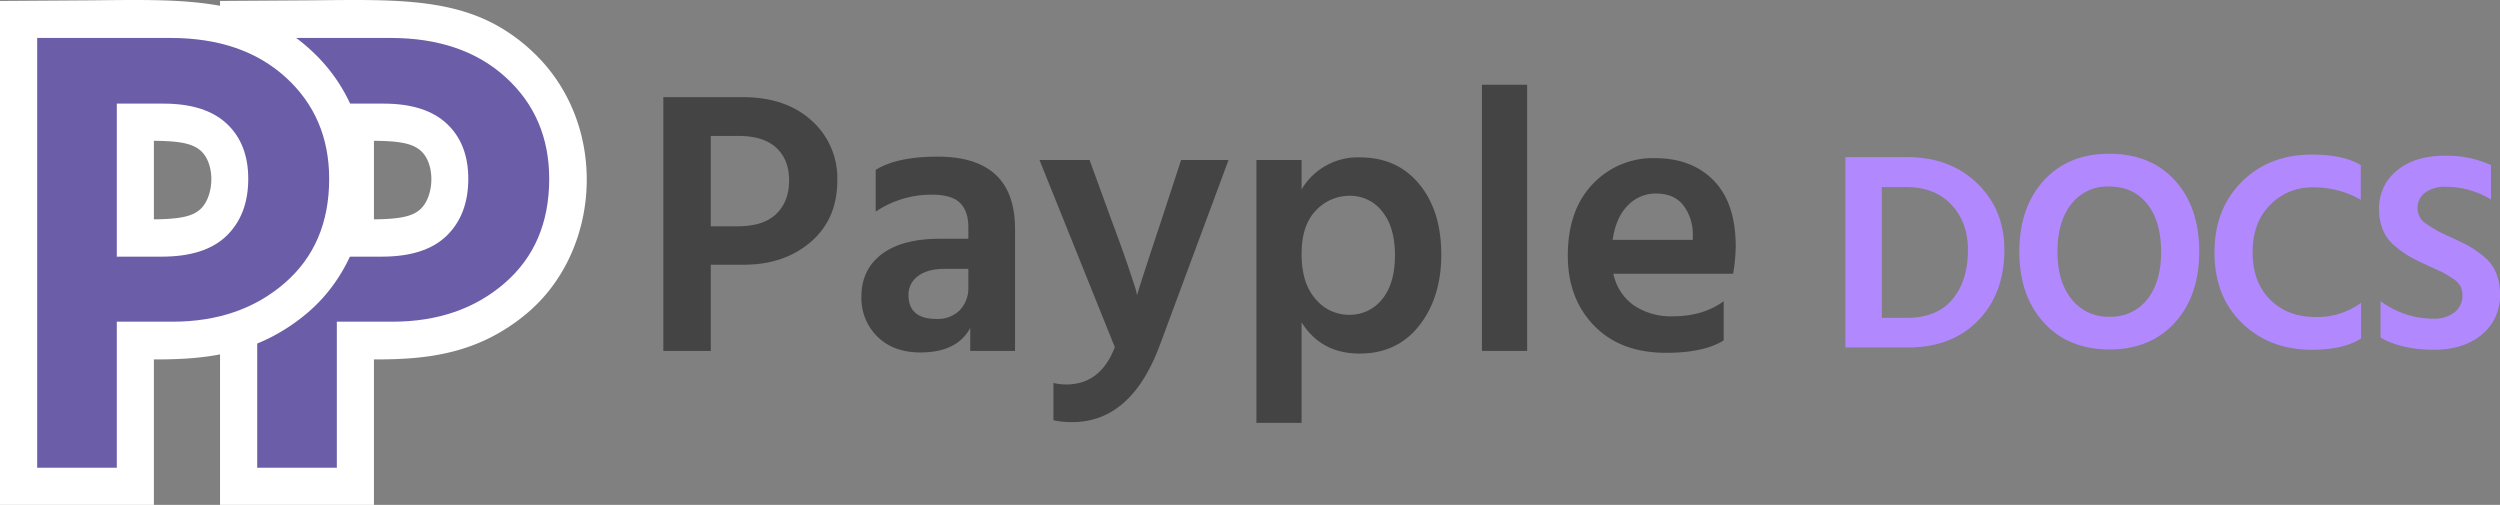 <svg xmlns="http://www.w3.org/2000/svg" width="796.72" height="160.898" viewBox="0 0 796.72 160.898">
  <rect x="0" y="0" width="796.72" height="160.898" fill="#808080" stroke="none"/>
  <g id="그룹_123" data-name="그룹 123" transform="translate(-137.2 -101)">
    <path id="패스_15" data-name="패스 15" d="M23.52-39.72h8.52q8.28,0,12.36-3.96t4.08-10.68q0-6.6-4.08-10.38t-12-3.78H23.52ZM8.4-80.88H33.72q13.68,0,21.9,7.44a24.576,24.576,0,0,1,8.22,19.08q0,12.36-8.46,19.62t-21.3,7.26H23.52V0H8.4Zm97.2,54.72H98.16q-5.64,0-8.64,2.34a7.225,7.225,0,0,0-3,5.94q0,7.68,8.88,7.68a9.891,9.891,0,0,0,7.5-2.82,10.227,10.227,0,0,0,2.7-7.38ZM76.08-44.4V-57.72q6.84-4.2,19.68-4.2,24.72,0,24.72,23.04V0H106.2V-7.32Q102,.48,90.36.48q-8.64,0-13.74-5.04a17.136,17.136,0,0,1-5.1-12.72q0-8.64,6.48-13.56t18.72-4.92h8.88v-3.72q0-5.04-2.64-7.68t-9-2.64A31.737,31.737,0,0,0,76.08-44.4Zm76.2,43.2-24-59.64h15.96l7.08,19.44q3.24,8.64,5.22,14.52T159-19.44l.36,1.68q1.2-4.2,7.68-23.64l6.36-19.44h15.12L166.56-1.68q-9.12,24.36-27.84,24.36a26.194,26.194,0,0,1-6-.6V10.2a16.773,16.773,0,0,0,4.08.48Q147.72,10.68,152.28-1.2Zm74.64-10.32a13.02,13.02,0,0,0,10.56-4.98q4.08-4.98,4.08-13.98t-4.08-13.98a12.781,12.781,0,0,0-10.32-4.98,14.578,14.578,0,0,0-10.8,4.68q-4.56,4.68-4.56,13.92t4.44,14.28A13.752,13.752,0,0,0,226.92-11.52ZM211.8-60.84v9.36a20.761,20.761,0,0,1,18.6-10.2q11.88,0,18.9,8.52t7.02,22.44q0,13.68-7.02,22.62T230.28.84q-12.24,0-18.48-9.96V22.92H197.4V-60.84ZM269.28,0V-84.84h14.4V0Zm67.2-35.4v-1.8a15.3,15.3,0,0,0-3.18-9.42q-2.94-3.54-8.58-3.54a12.222,12.222,0,0,0-8.94,3.78Q312-42.6,310.92-35.4Zm9.84,19.56V-3.36Q339.96.6,327.96.6q-14.52,0-22.92-8.64t-8.4-22.32q0-14.52,7.92-22.8a26.266,26.266,0,0,1,19.8-8.28q11.88,0,18.84,7.2t6.96,21a57.262,57.262,0,0,1-.84,8.64H311.16a16.362,16.362,0,0,0,6.54,10.08,21.161,21.161,0,0,0,12.42,3.48Q339.72-11.04,346.32-15.84Z" transform="translate(340.2 212.84)" fill="#444"/>
    <g id="그룹_57" data-name="그룹 57" transform="translate(46.2 -168)">
      <path id="패스_11" data-name="패스 11" d="M31.133-124.679c23.908-.249,42.616-.772,58.31,7.625a56.266,56.266,0,0,1,11.5,8.221c24.837,22.6,22.861,62.978-.6,83.347a60.312,60.312,0,0,1-13.14,8.694C74.97-10.868,62.345-10.23,50.947-10.245V36.109H1.9V-124.485Zm19.814,69.8c7.962-.1,12-.84,14.575-3.04,4.813-4.107,5.1-15.021.081-19.057-2.727-2.192-6.78-2.882-14.657-2.939Z" transform="translate(159.223 393.788)" fill="#fff" opacity="0.999"/>
      <path id="패스_10" data-name="패스 10" d="M37.276-44.882h14.3q13.9,0,20.744-6.706t6.848-18.085q0-11.176-6.848-17.577t-20.14-6.4h-14.9ZM11.9-114.58H54.4q22.96,0,36.756,12.6t13.8,32.309q0,20.93-14.2,33.223T55-24.156H37.276V22.377H11.9Z" transform="translate(161.07 395.674)" fill="#6c5da9" opacity="0.999"/>
      <path id="패스_11-2" data-name="패스 11" d="M31.133-124.679c23.908-.249,42.616-.772,58.31,7.625a56.266,56.266,0,0,1,11.5,8.221c24.837,22.6,22.861,62.978-.6,83.347a60.312,60.312,0,0,1-13.14,8.694C74.97-10.868,62.345-10.23,50.947-10.245V36.109H1.9V-124.485Zm19.814,69.8c7.962-.1,12-.84,14.575-3.04,4.813-4.107,5.1-15.021.081-19.057-2.727-2.192-6.78-2.882-14.657-2.939Z" transform="translate(89.1 393.788)" fill="#fff" opacity="0.999"/>
      <path id="패스_10-2" data-name="패스 10" d="M37.276-44.882h14.3q13.9,0,20.744-6.706t6.848-18.085q0-11.176-6.848-17.577t-20.14-6.4h-14.9ZM11.9-114.58H54.4q22.96,0,36.756,12.6t13.8,32.309q0,20.93-14.2,33.223T55-24.156H37.276V22.377H11.9Z" transform="translate(90.947 395.674)" fill="#6c5da9" opacity="0.999"/>
    </g>
    <path id="패스_28" data-name="패스 28" d="M17.91-9.45h8.01q9.54,0,14.49-5.895t4.95-15.8q0-8.73-5.265-14.355T25.74-51.12H17.91ZM6.3-60.66H26.1q13.59,0,22.23,8.37t8.64,21.15q0,13.95-8.37,22.545T26.1,0H6.3ZM61.74-30.51q0-14.13,7.785-22.68T90.36-61.74q13.23,0,20.97,8.505t7.74,22.725q0,14.04-7.785,22.59T90.45.63Q77.4.63,69.57-7.92T61.74-30.51Zm12.15,0q0,9.54,4.5,15.12A14.7,14.7,0,0,0,90.45-9.81a14.586,14.586,0,0,0,12.06-5.535q4.41-5.535,4.41-15.165t-4.41-15.21Q98.1-51.3,90.36-51.3A14.539,14.539,0,0,0,78.3-45.72Q73.89-40.14,73.89-30.51Zm96.66-27.63v11.07a29.633,29.633,0,0,0-15.12-3.96A18.592,18.592,0,0,0,141.615-45.4Q136.08-39.78,136.08-30.33t5.535,15.03q5.535,5.58,14.445,5.58a23.687,23.687,0,0,0,14.58-4.5V-2.88Q165.06.72,154.98.72q-13.5,0-22.275-8.5T123.93-30.33q0-13.77,8.685-22.455T154.98-61.47Q164.97-61.47,170.55-58.14Zm41.49,0v10.98a27.525,27.525,0,0,0-14.4-4.05,10.393,10.393,0,0,0-6.615,1.89,5.927,5.927,0,0,0-2.385,4.86,5.906,5.906,0,0,0,2.565,4.9,42.735,42.735,0,0,0,7.7,4.275q3.6,1.62,5.85,2.835a32.187,32.187,0,0,1,4.9,3.375,13.536,13.536,0,0,1,3.96,5.175,17.184,17.184,0,0,1,1.305,6.885,15.918,15.918,0,0,1-5.805,12.915Q203.31.72,193.86.72q-10.26,0-17.01-3.87V-14.76a28.317,28.317,0,0,0,16.92,5.58,10.315,10.315,0,0,0,6.66-2.025,6.623,6.623,0,0,0,2.52-5.445,6.355,6.355,0,0,0-.63-2.88,7.068,7.068,0,0,0-2.565-2.52q-1.935-1.26-2.97-1.8t-4.275-1.98q-.9-.45-1.35-.63-3.33-1.53-5.4-2.745a32.343,32.343,0,0,1-4.5-3.285,13.135,13.135,0,0,1-3.645-4.95,16.769,16.769,0,0,1-1.215-6.57,15.249,15.249,0,0,1,5.715-12.42q5.715-4.68,15.165-4.68A33.916,33.916,0,0,1,212.04-58.14Z" transform="translate(719 211.74)" fill="#b288ff"/>
  </g>
</svg>
